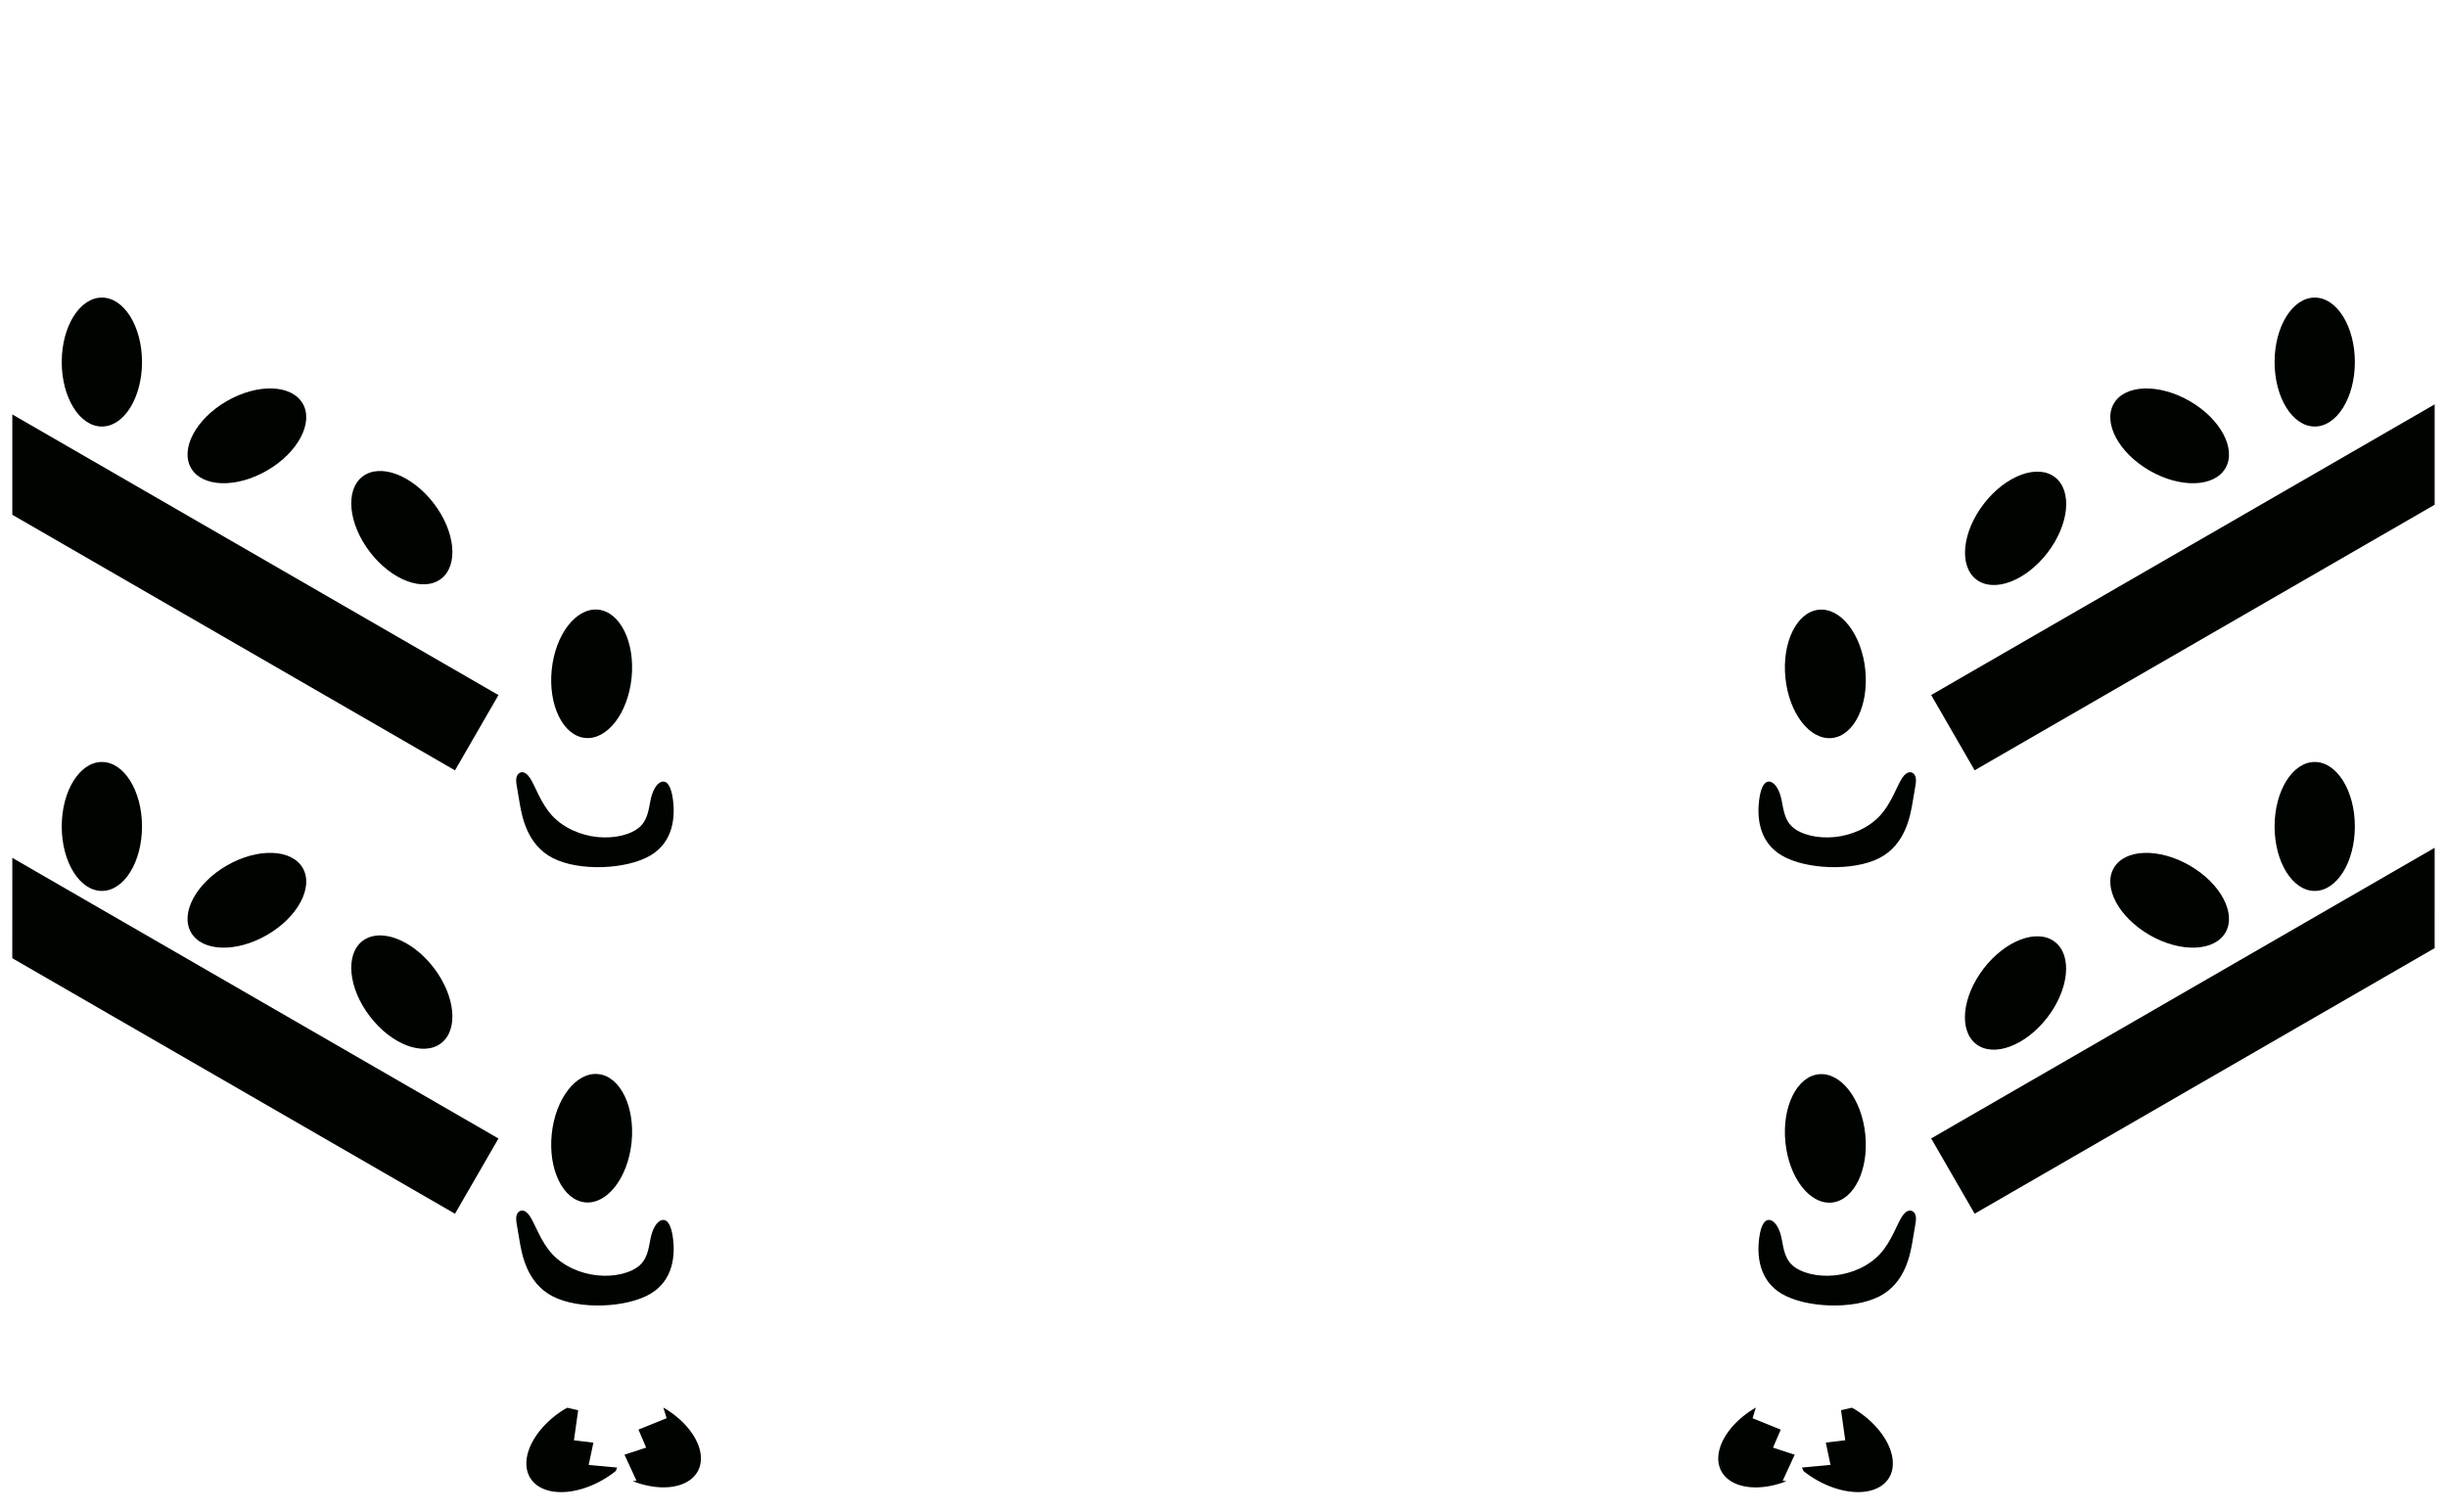<?xml version="1.0" encoding="UTF-8" standalone="no"?>
<!-- Created with Inkscape (http://www.inkscape.org/) -->

<svg
   width="99.492mm"
   height="61.49mm"
   viewBox="0 0 99.492 61.49"
   version="1.1"
   id="svg1"
   inkscape:version="1.3 (0e150ed6c4, 2023-07-21)"
   sodipodi:docname="lcd1.svg"
   inkscape:export-filename="../public/lcd.svg"
   inkscape:export-xdpi="96"
   inkscape:export-ydpi="96"
   xmlns:inkscape="http://www.inkscape.org/namespaces/inkscape"
   xmlns:sodipodi="http://sodipodi.sourceforge.net/DTD/sodipodi-0.dtd"
   xmlns="http://www.w3.org/2000/svg"
   xmlns:svg="http://www.w3.org/2000/svg">
  <style
     id="style1"></style>
  <sodipodi:namedview
     id="namedview1"
     pagecolor="#ffffff"
     bordercolor="#000000"
     borderopacity="0.25"
     inkscape:showpageshadow="2"
     inkscape:pageopacity="0.0"
     inkscape:pagecheckerboard="0"
     inkscape:deskcolor="#d1d1d1"
     inkscape:document-units="mm"
     inkscape:zoom="1.9729351"
     inkscape:cx="172.07864"
     inkscape:cy="136.34508"
     inkscape:window-width="1900"
     inkscape:window-height="1010"
     inkscape:window-x="10"
     inkscape:window-y="60"
     inkscape:window-maximized="1"
     inkscape:current-layer="layer1" />
  <defs
     id="defs1">
    <inkscape:path-effect
       effect="bspline"
       id="path-effect83"
       is_visible="true"
       lpeversion="1.3"
       weight="33.333"
       steps="2"
       helper_size="0"
       apply_no_weight="true"
       apply_with_weight="true"
       only_selected="false"
       uniform="false" />
    <inkscape:path-effect
       effect="bspline"
       id="path-effect81"
       is_visible="true"
       lpeversion="1.3"
       weight="33.333"
       steps="2"
       helper_size="0"
       apply_no_weight="true"
       apply_with_weight="true"
       only_selected="false"
       uniform="false" />
    <inkscape:path-effect
       effect="bspline"
       id="path-effect79"
       is_visible="true"
       lpeversion="1.3"
       weight="33.333"
       steps="2"
       helper_size="0"
       apply_no_weight="true"
       apply_with_weight="true"
       only_selected="false"
       uniform="false" />
    <inkscape:path-effect
       effect="bspline"
       id="path-effect77"
       is_visible="true"
       lpeversion="1.3"
       weight="33.333"
       steps="2"
       helper_size="0"
       apply_no_weight="true"
       apply_with_weight="true"
       only_selected="false"
       uniform="false" />
  </defs>
  <g
     inkscape:groupmode="layer"
     id="bg"
     inkscape:label="bg">
    <path
       id="rect54"
       style="fill:#000400;stroke-width:5.665"
       d="M 8.86 14.345 L 10.9 17.879 L 31.684 17.88 L 31.684 14.345 L 8.86 14.345 z "
       transform="rotate(30)" />
    <path
       id="rect55"
       style="fill:#000400;stroke-width:5.665"
       d="M -77.507 63.738 L -53.868 63.738 L -53.868 67.273 L -75.466 67.273 L -77.507 63.738 z "
       transform="matrix(-0.866,0.5,0.5,0.866,0,0)" />
    <path
       id="rect56"
       style="fill:#000400;stroke-width:5.665"
       d="M 17.876 29.961 L 19.916 33.496 L 40.7 33.495 L 40.7 29.961 L 17.876 29.961 z "
       transform="rotate(30)" />
    <path
       id="rect57"
       style="fill:#000400;stroke-width:5.665"
       d="M -68.491 79.354 L -44.852 79.354 L -44.852 82.889 L -66.45 82.888 L -68.491 79.354 z "
       transform="matrix(-0.866,0.5,0.5,0.866,0,0)" />
    <path
       style="fill:#000400;stroke-width:5.665"
       d="m 77.769,32.603 c -0.099,0.582 -0.296,1.745 -1.356,2.29 -1.06,0.545 -2.983,0.47 -3.96,-0.099 -0.977,-0.569 -1.007,-1.633 -0.93,-2.251 0.077,-0.618 0.261,-0.791 0.441,-0.756 0.18,0.035 0.357,0.277 0.449,0.642 0.092,0.366 0.1,0.855 0.447,1.183 0.347,0.328 1.034,0.496 1.728,0.427 0.694,-0.069 1.396,-0.374 1.857,-0.878 0.462,-0.504 0.683,-1.206 0.896,-1.526 0.213,-0.32 0.416,-0.257 0.502,-0.129 0.086,0.128 0.055,0.321 0.04,0.418 -0.015,0.097 -0.015,0.097 -0.114,0.678 z"
       id="path77"
       inkscape:path-effect="#path-effect77"
       inkscape:original-d="m 77.867887,32.021303 c -0.197239,1.163582 -0.39448,2.327164 -0.591719,3.490746 -1.9231,-0.07455 -3.846121,-0.149101 -5.769181,-0.22365 -0.03001,-1.063521 -0.06002,-2.127003 -0.09002,-3.190504 0.183721,-0.172545 0.367437,-0.345086 0.551159,-0.517631 0.176837,0.242012 0.353668,0.484016 0.530505,0.726022 0.0075,0.489037 0.01498,0.978053 0.02246,1.46708 0.686649,0.167434 1.37327,0.334862 2.059906,0.502293 0.701503,-0.305054 1.402979,-0.610097 2.104469,-0.915146 0.221647,-0.702606 0.443286,-1.405186 0.664927,-2.107779 0.203465,0.063 0.406921,0.126002 0.610381,0.189005 -0.03096,0.193191 -0.06192,0.386376 -0.09287,0.579564 z" />
    <path
       style="fill:#000400;stroke-width:5.665"
       d="m 77.769,32.603 c -0.099,0.582 -0.296,1.745 -1.356,2.29 -1.06,0.545 -2.983,0.47 -3.96,-0.099 -0.977,-0.569 -1.007,-1.633 -0.93,-2.251 0.077,-0.618 0.261,-0.791 0.441,-0.756 0.18,0.035 0.357,0.277 0.449,0.642 0.092,0.366 0.1,0.855 0.447,1.183 0.347,0.328 1.034,0.496 1.728,0.427 0.694,-0.069 1.396,-0.374 1.857,-0.878 0.462,-0.504 0.683,-1.206 0.896,-1.526 0.213,-0.32 0.416,-0.257 0.502,-0.129 0.086,0.128 0.055,0.321 0.04,0.418 -0.015,0.097 -0.015,0.097 -0.114,0.678 z"
       id="path78"
       inkscape:path-effect="#path-effect79"
       inkscape:original-d="m 77.867887,32.021303 c -0.197239,1.163582 -0.39448,2.327164 -0.591719,3.490746 -1.9231,-0.07455 -3.846121,-0.149101 -5.769181,-0.22365 -0.03001,-1.063521 -0.06002,-2.127003 -0.09002,-3.190504 0.183721,-0.172545 0.367437,-0.345086 0.551159,-0.517631 0.176837,0.242012 0.353668,0.484016 0.530505,0.726022 0.0075,0.489037 0.01498,0.978053 0.02246,1.46708 0.686649,0.167434 1.37327,0.334862 2.059906,0.502293 0.701503,-0.305054 1.402979,-0.610097 2.104469,-0.915146 0.221647,-0.702606 0.443286,-1.405186 0.664927,-2.107779 0.203465,0.063 0.406921,0.126002 0.610381,0.189005 -0.03096,0.193191 -0.06192,0.386376 -0.09287,0.579564 z"
       transform="matrix(-1,0,0,1,98.888,0)" />
    <path
       style="fill:#000400;stroke-width:5.665"
       d="m 77.769,32.603 c -0.099,0.582 -0.296,1.745 -1.356,2.29 -1.06,0.545 -2.983,0.47 -3.96,-0.099 -0.977,-0.569 -1.007,-1.633 -0.93,-2.251 0.077,-0.618 0.261,-0.791 0.441,-0.756 0.18,0.035 0.357,0.277 0.449,0.642 0.092,0.366 0.1,0.855 0.447,1.183 0.347,0.328 1.034,0.496 1.728,0.427 0.694,-0.069 1.396,-0.374 1.857,-0.878 0.462,-0.504 0.683,-1.206 0.896,-1.526 0.213,-0.32 0.416,-0.257 0.502,-0.129 0.086,0.128 0.055,0.321 0.04,0.418 -0.015,0.097 -0.015,0.097 -0.114,0.678 z"
       id="path79"
       inkscape:path-effect="#path-effect81"
       inkscape:original-d="m 77.867887,32.021303 c -0.197239,1.163582 -0.39448,2.327164 -0.591719,3.490746 -1.9231,-0.07455 -3.846121,-0.149101 -5.769181,-0.22365 -0.03001,-1.063521 -0.06002,-2.127003 -0.09002,-3.190504 0.183721,-0.172545 0.367437,-0.345086 0.551159,-0.517631 0.176837,0.242012 0.353668,0.484016 0.530505,0.726022 0.0075,0.489037 0.01498,0.978053 0.02246,1.46708 0.686649,0.167434 1.37327,0.334862 2.059906,0.502293 0.701503,-0.305054 1.402979,-0.610097 2.104469,-0.915146 0.221647,-0.702606 0.443286,-1.405186 0.664927,-2.107779 0.203465,0.063 0.406921,0.126002 0.610381,0.189005 -0.03096,0.193191 -0.06192,0.386376 -0.09287,0.579564 z"
       transform="translate(0,17.825)" />
    <path
       style="fill:#000400;stroke-width:5.665"
       d="m 77.769,32.603 c -0.099,0.582 -0.296,1.745 -1.356,2.29 -1.06,0.545 -2.983,0.47 -3.96,-0.099 -0.977,-0.569 -1.007,-1.633 -0.93,-2.251 0.077,-0.618 0.261,-0.791 0.441,-0.756 0.18,0.035 0.357,0.277 0.449,0.642 0.092,0.366 0.1,0.855 0.447,1.183 0.347,0.328 1.034,0.496 1.728,0.427 0.694,-0.069 1.396,-0.374 1.857,-0.878 0.462,-0.504 0.683,-1.206 0.896,-1.526 0.213,-0.32 0.416,-0.257 0.502,-0.129 0.086,0.128 0.055,0.321 0.04,0.418 -0.015,0.097 -0.015,0.097 -0.114,0.678 z"
       id="path80"
       inkscape:path-effect="#path-effect83"
       inkscape:original-d="m 77.867887,32.021303 c -0.197239,1.163582 -0.39448,2.327164 -0.591719,3.490746 -1.9231,-0.07455 -3.846121,-0.149101 -5.769181,-0.22365 -0.03001,-1.063521 -0.06002,-2.127003 -0.09002,-3.190504 0.183721,-0.172545 0.367437,-0.345086 0.551159,-0.517631 0.176837,0.242012 0.353668,0.484016 0.530505,0.726022 0.0075,0.489037 0.01498,0.978053 0.02246,1.46708 0.686649,0.167434 1.37327,0.334862 2.059906,0.502293 0.701503,-0.305054 1.402979,-0.610097 2.104469,-0.915146 0.221647,-0.702606 0.443286,-1.405186 0.664927,-2.107779 0.203465,0.063 0.406921,0.126002 0.610381,0.189005 -0.03096,0.193191 -0.06192,0.386376 -0.09287,0.579564 z"
       transform="matrix(-1,0,0,1,98.888,17.825)" />
  </g>
  <g
     inkscape:label="Layer 1"
     inkscape:groupmode="layer"
     id="layer1"
     transform="translate(-20.264,-14.712)">
    <g
       id="egg-tl"
       transform="translate(20.264,14.712)">
      <ellipse
         style="fill:#000400;stroke-width:5.665"
         id="egg-tl-1"
         cx="4.142"
         cy="14.723"
         rx="1.632"
         ry="2.622"
         inkscape:label="1" />
      <ellipse
         style="fill:#000400;stroke-width:5.665"
         id="egg-tl-2"
         cx="20.368"
         cy="0.168"
         rx="1.632"
         ry="2.622"
         transform="rotate(60)"
         inkscape:label="2" />
      <ellipse
         style="fill:#000400;stroke-width:5.665"
         id="egg-tl-3"
         cx="0.128"
         cy="-26.969"
         rx="1.632"
         ry="2.622"
         transform="rotate(142.443)"
         inkscape:label="3" />
      <ellipse
         style="fill:#000400;stroke-width:5.665"
         id="egg-tl-4"
         cx="-26.724"
         cy="-24.805"
         rx="1.632"
         ry="2.622"
         transform="rotate(-174.148)"
         inkscape:label="4" />
    </g>
    <g
       id="egg-tr"
       inkscape:label="egg-tr"
       transform="translate(20.264,14.712)">
      <ellipse
         style="fill:#000400;stroke-width:5.665"
         id="egg-tr-1"
         cx="-94.114"
         cy="14.723"
         rx="1.632"
         ry="2.622"
         transform="scale(-1,1)"
         inkscape:label="1" />
      <ellipse
         style="fill:#000400;stroke-width:5.665"
         id="egg-tr-2"
         cx="-28.76"
         cy="85.26"
         rx="1.632"
         ry="2.622"
         transform="matrix(-0.5,0.866,0.866,0.5,0,0)"
         inkscape:label="2" />
      <ellipse
         style="fill:#000400;stroke-width:5.665"
         id="egg-tr-3"
         cx="78.02"
         cy="32.922"
         rx="1.632"
         ry="2.622"
         transform="matrix(0.793,0.61,0.61,-0.793,0,0)"
         inkscape:label="3" />
      <ellipse
         style="fill:#000400;stroke-width:5.665"
         id="egg-tr-4"
         cx="71.02"
         cy="-34.822"
         rx="1.632"
         ry="2.622"
         transform="matrix(0.995,-0.102,-0.102,-0.995,0,0)"
         inkscape:label="4" />
    </g>
    <g
       id="egg-bl"
       inkscape:label="egg-bl"
       transform="translate(20.264,14.712)">
      <ellipse
         style="fill:#000400;stroke-width:5.665"
         id="egg-bl-1"
         cx="4.142"
         cy="33.608"
         rx="1.632"
         ry="2.622"
         inkscape:label="1" />
      <ellipse
         style="fill:#000400;stroke-width:5.665"
         id="egg-bl-2"
         cx="36.724"
         cy="9.611"
         rx="1.632"
         ry="2.622"
         transform="rotate(60)"
         inkscape:label="2" />
      <ellipse
         style="fill:#000400;stroke-width:5.665"
         id="egg-bl-3"
         cx="11.64"
         cy="-41.941"
         rx="1.632"
         ry="2.622"
         transform="rotate(142.443)"
         inkscape:label="3" />
      <ellipse
         style="fill:#000400;stroke-width:5.665"
         id="egg-bl-4"
         cx="-28.65"
         cy="-43.592"
         rx="1.632"
         ry="2.622"
         transform="rotate(-174.148)"
         inkscape:label="4" />
    </g>
    <g
       id="egg-br"
       transform="translate(20.264,14.712)"
       inkscape:label="egg-br">
      <ellipse
         style="fill:#000400;stroke-width:5.665"
         id="egg-br-1"
         cx="-94.114"
         cy="33.608"
         rx="1.632"
         ry="2.622"
         transform="scale(-1,1)"
         inkscape:label="1" />
      <ellipse
         style="fill:#000400;stroke-width:5.665"
         id="egg-br-2"
         cx="-12.404"
         cy="94.703"
         rx="1.632"
         ry="2.622"
         transform="matrix(-0.5,0.866,0.866,0.5,0,0)"
         inkscape:label="2" />
      <ellipse
         style="fill:#000400;stroke-width:5.665"
         id="egg-br-3"
         cx="89.532"
         cy="17.95"
         rx="1.632"
         ry="2.622"
         transform="matrix(0.793,0.61,0.61,-0.793,0,0)"
         inkscape:label="3" />
      <ellipse
         style="fill:#000400;stroke-width:5.665"
         id="egg-br-4"
         cx="69.094"
         cy="-53.609"
         rx="1.632"
         ry="2.622"
         transform="matrix(0.995,-0.102,-0.102,-0.995,0,0)"
         inkscape:label="4" />
    </g>
    <path
       id="egg-broken-l"
       style="fill:#000400;stroke-width:5.665"
       d="M 26.97 57.238 L 27.104 57.673 L 25.959 58.135 L 26.272 58.868 L 25.391 59.156 L 25.879 60.213 L 25.725 60.232 A 2.622 1.632 27.732 0 0 28.379 59.814 A 2.622 1.632 27.732 0 0 26.97 57.238 z M 23.065 57.246 A 1.632 2.622 57.732 0 0 22.912 57.333 A 1.632 2.622 57.732 0 0 21.566 60.112 A 1.632 2.622 57.732 0 0 24.653 60.092 A 1.632 2.622 57.732 0 0 25.034 59.821 L 25.095 59.679 L 23.935 59.572 L 24.127 58.665 L 23.336 58.57 L 23.508 57.347 L 23.065 57.246 z "
       transform="translate(20.264,14.712)" />
    <path
       id="egg-broken-r"
       style="fill:#000400;stroke-width:5.665"
       d="m 91.655,71.95 -0.133,0.435 1.145,0.463 -0.314,0.732 0.881,0.288 -0.487,1.058 0.154,0.019 a 1.632,2.622 62.268 0 1 -2.655,-0.418 1.632,2.622 62.268 0 1 1.409,-2.576 z m 3.906,0.007 a 2.622,1.632 32.268 0 1 0.153,0.087 2.622,1.632 32.268 0 1 1.346,2.779 2.622,1.632 32.268 0 1 -3.088,-0.02 2.622,1.632 32.268 0 1 -0.381,-0.271 l -0.061,-0.142 1.16,-0.107 -0.191,-0.907 0.791,-0.095 -0.172,-1.223 z"
       inkscape:label="path76" />
  </g>
</svg>
